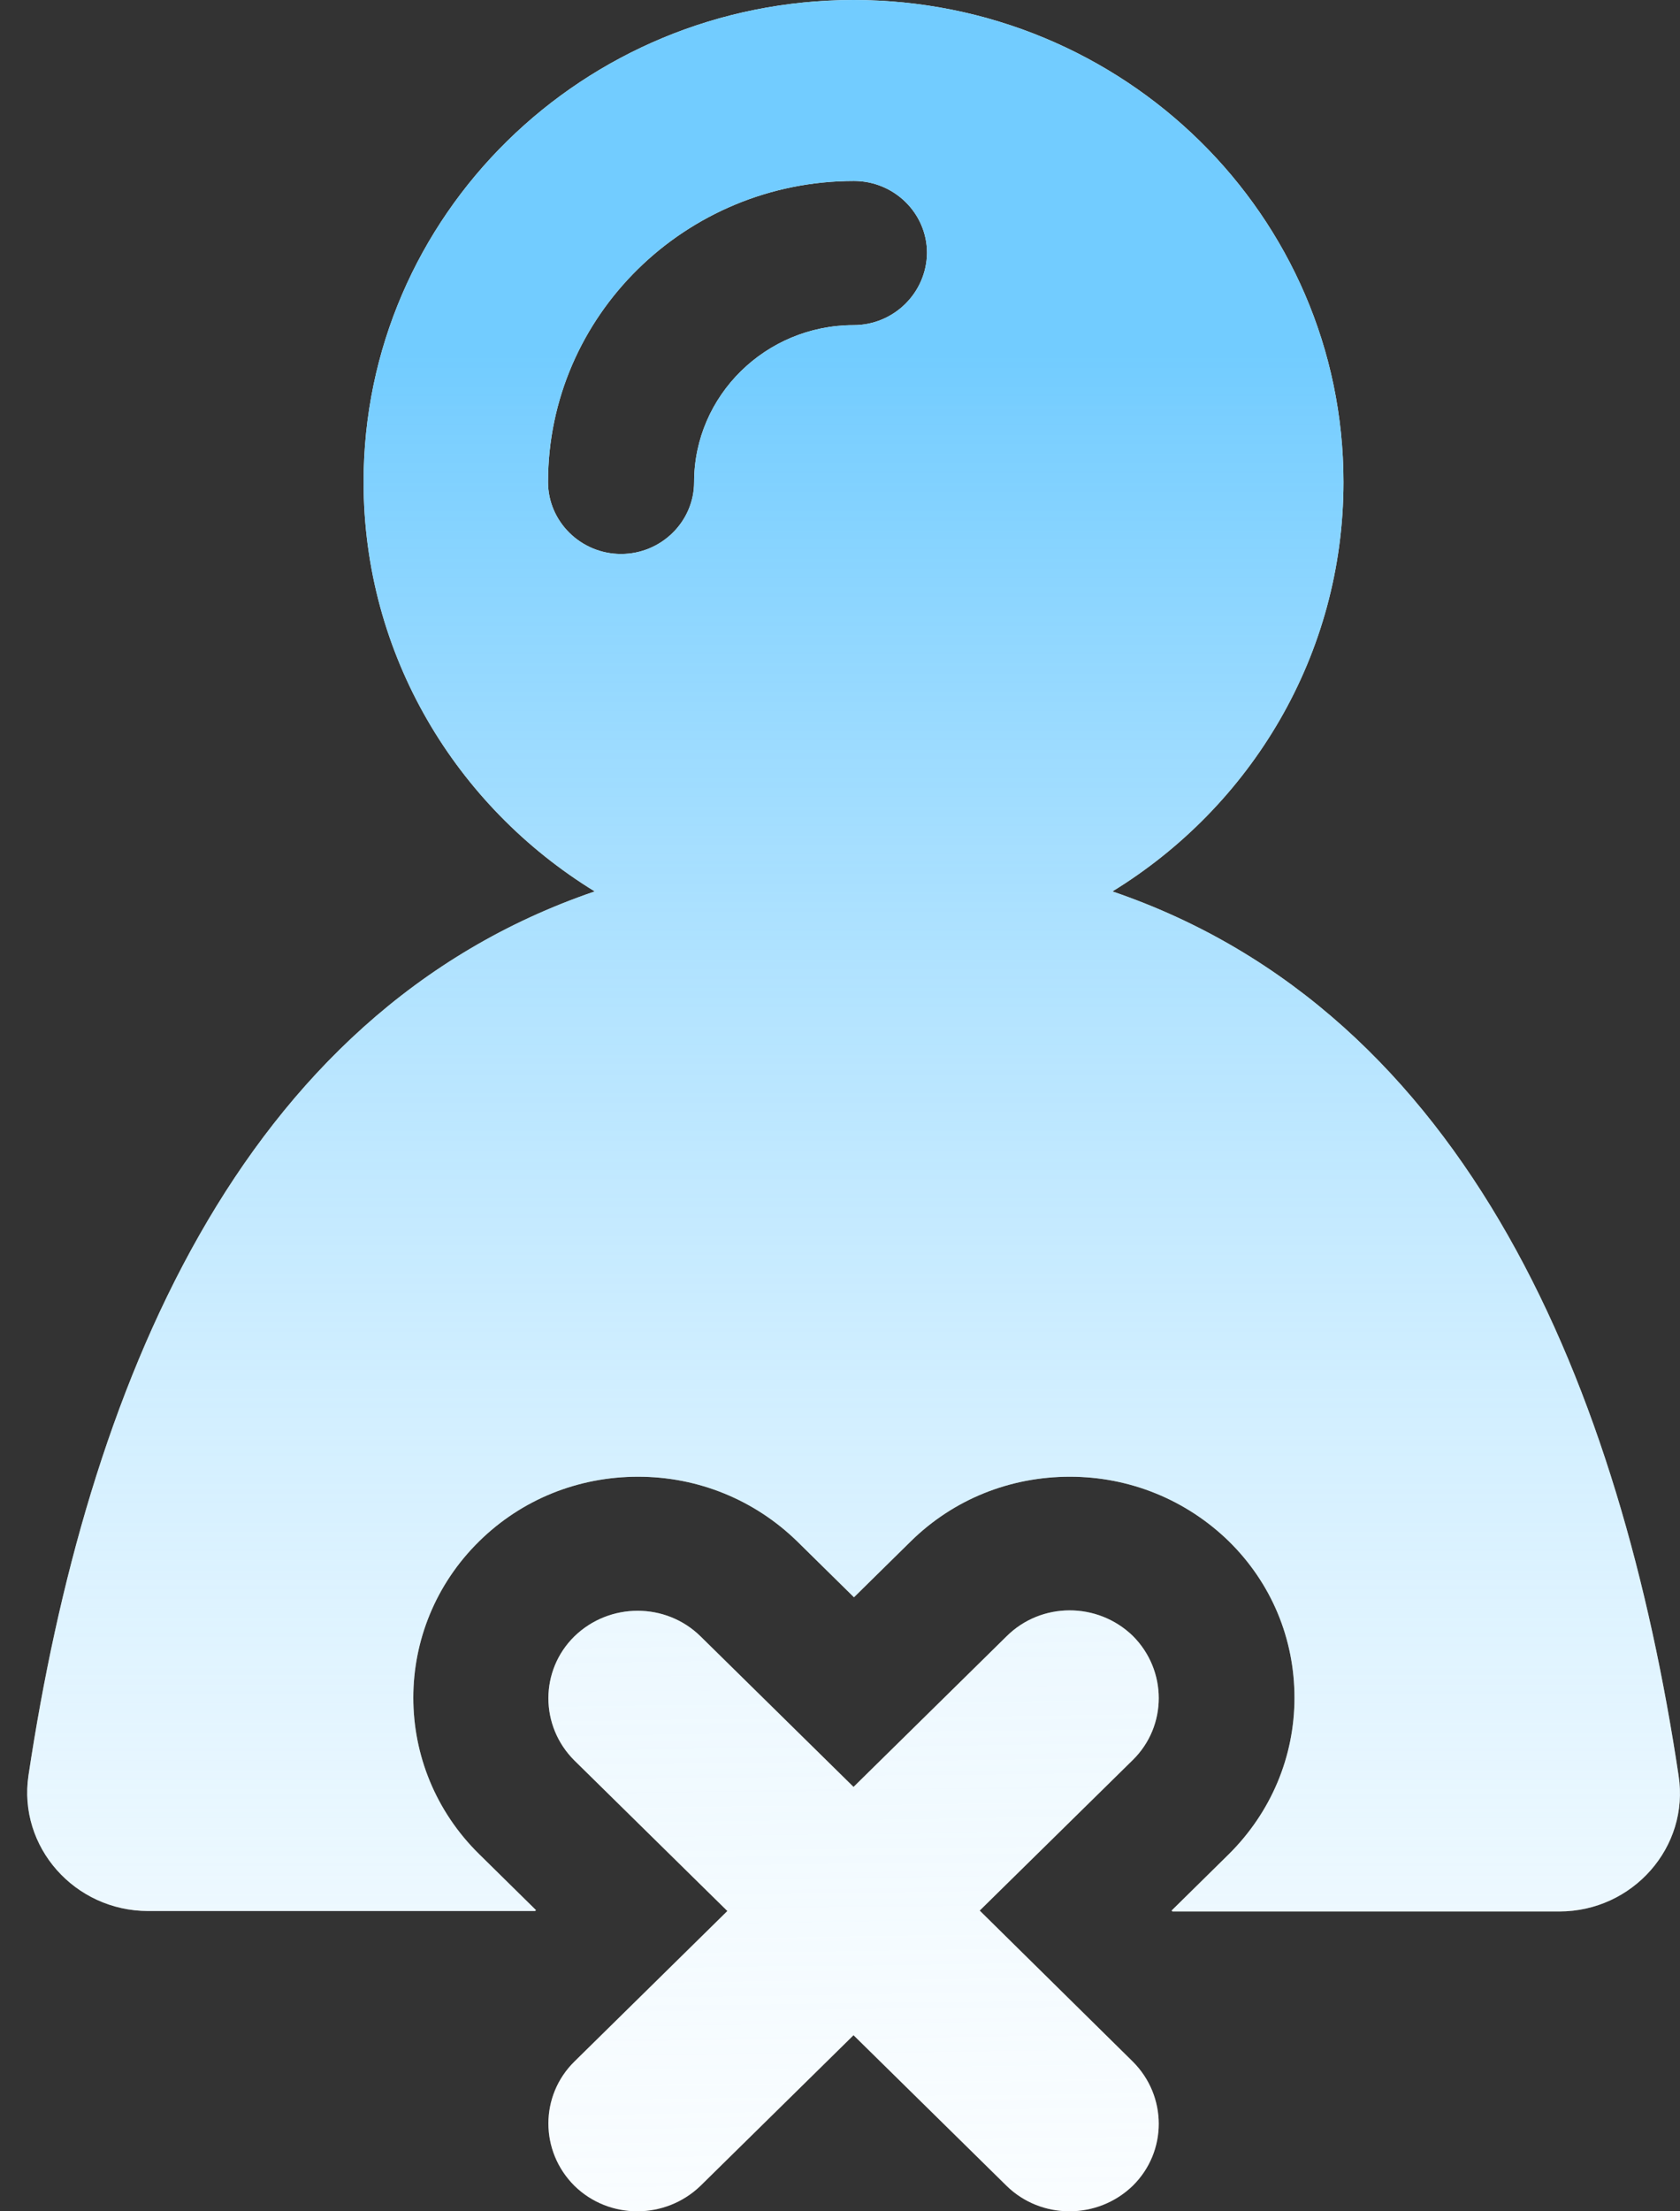 <svg width="19" height="25" viewBox="0 0 19 25" fill="none" xmlns="http://www.w3.org/2000/svg">
<rect x="0" y="0" width="19" height="25" fill="#333333" stroke="none"/>
<path d="M18.984 20.073C18.331 15.733 16.622 11.456 12.581 10.078C14.149 9.116 15.194 7.404 15.194 5.45C15.194 2.442 12.716 0 9.653 0C6.595 0 4.112 2.437 4.112 5.45C4.112 7.404 5.157 9.116 6.726 10.078C2.685 11.456 0.975 15.733 0.322 20.073C0.202 20.88 0.845 21.605 1.676 21.605H6.051L6.062 21.595L5.419 20.962C4.426 19.986 4.426 18.402 5.419 17.425C5.9 16.952 6.537 16.695 7.217 16.695C7.897 16.695 8.534 16.957 9.015 17.425L9.658 18.058L10.301 17.425C10.782 16.952 11.42 16.695 12.1 16.695C12.779 16.695 13.417 16.957 13.898 17.425C14.379 17.898 14.64 18.525 14.64 19.194C14.64 19.862 14.374 20.489 13.898 20.962L13.25 21.6L13.26 21.61H17.636C18.462 21.61 19.11 20.885 18.984 20.073ZM9.653 3.676C8.66 3.676 7.85 4.473 7.85 5.45C7.85 5.897 7.478 6.263 7.024 6.263C6.569 6.263 6.198 5.897 6.198 5.45C6.198 3.573 7.75 2.046 9.658 2.046C10.113 2.046 10.484 2.411 10.484 2.859C10.479 3.311 10.108 3.676 9.653 3.676Z" fill="white"/>
<path d="M18.984 20.073C18.331 15.733 16.622 11.456 12.581 10.078C14.149 9.116 15.194 7.404 15.194 5.45C15.194 2.442 12.716 0 9.653 0C6.595 0 4.112 2.437 4.112 5.45C4.112 7.404 5.157 9.116 6.726 10.078C2.685 11.456 0.975 15.733 0.322 20.073C0.202 20.88 0.845 21.605 1.676 21.605H6.051L6.062 21.595L5.419 20.962C4.426 19.986 4.426 18.402 5.419 17.425C5.9 16.952 6.537 16.695 7.217 16.695C7.897 16.695 8.534 16.957 9.015 17.425L9.658 18.058L10.301 17.425C10.782 16.952 11.42 16.695 12.1 16.695C12.779 16.695 13.417 16.957 13.898 17.425C14.379 17.898 14.64 18.525 14.64 19.194C14.64 19.862 14.374 20.489 13.898 20.962L13.25 21.6L13.26 21.61H17.636C18.462 21.61 19.11 20.885 18.984 20.073ZM9.653 3.676C8.66 3.676 7.85 4.473 7.85 5.45C7.85 5.897 7.478 6.263 7.024 6.263C6.569 6.263 6.198 5.897 6.198 5.45C6.198 3.573 7.75 2.046 9.658 2.046C10.113 2.046 10.484 2.411 10.484 2.859C10.479 3.311 10.108 3.676 9.653 3.676Z" fill="url(#paint0_linear)"/>
<path d="M11.383 18.5L9.653 20.202L7.923 18.5C7.531 18.114 6.893 18.114 6.496 18.5C6.104 18.885 6.104 19.513 6.496 19.903L8.226 21.605L6.496 23.307C6.104 23.693 6.104 24.32 6.496 24.711C6.888 25.096 7.525 25.096 7.923 24.711L9.653 23.009L11.383 24.711C11.775 25.096 12.413 25.096 12.811 24.711C13.203 24.325 13.203 23.698 12.811 23.307L11.08 21.6L12.811 19.898C13.203 19.513 13.203 18.885 12.811 18.494C12.413 18.109 11.775 18.109 11.383 18.5Z" fill="white"/>
<path d="M11.383 18.5L9.653 20.202L7.923 18.5C7.531 18.114 6.893 18.114 6.496 18.5C6.104 18.885 6.104 19.513 6.496 19.903L8.226 21.605L6.496 23.307C6.104 23.693 6.104 24.32 6.496 24.711C6.888 25.096 7.525 25.096 7.923 24.711L9.653 23.009L11.383 24.711C11.775 25.096 12.413 25.096 12.811 24.711C13.203 24.325 13.203 23.698 12.811 23.307L11.08 21.6L12.811 19.898C13.203 19.513 13.203 18.885 12.811 18.494C12.413 18.109 11.775 18.109 11.383 18.5Z" fill="url(#paint1_linear)"/>
<defs>
<linearGradient id="paint0_linear" x1="10" y1="4" x2="10" y2="31.5" gradientUnits="userSpaceOnUse">
<stop stop-color="#72CCFF"/>
<stop offset="1" stop-color="white" stop-opacity="0"/>
</linearGradient>
<linearGradient id="paint1_linear" x1="9.5" y1="-8.5" x2="10" y2="33.5" gradientUnits="userSpaceOnUse">
<stop stop-color="#72CCFF"/>
<stop offset="1" stop-color="white" stop-opacity="0"/>
</linearGradient>
</defs>
</svg>
